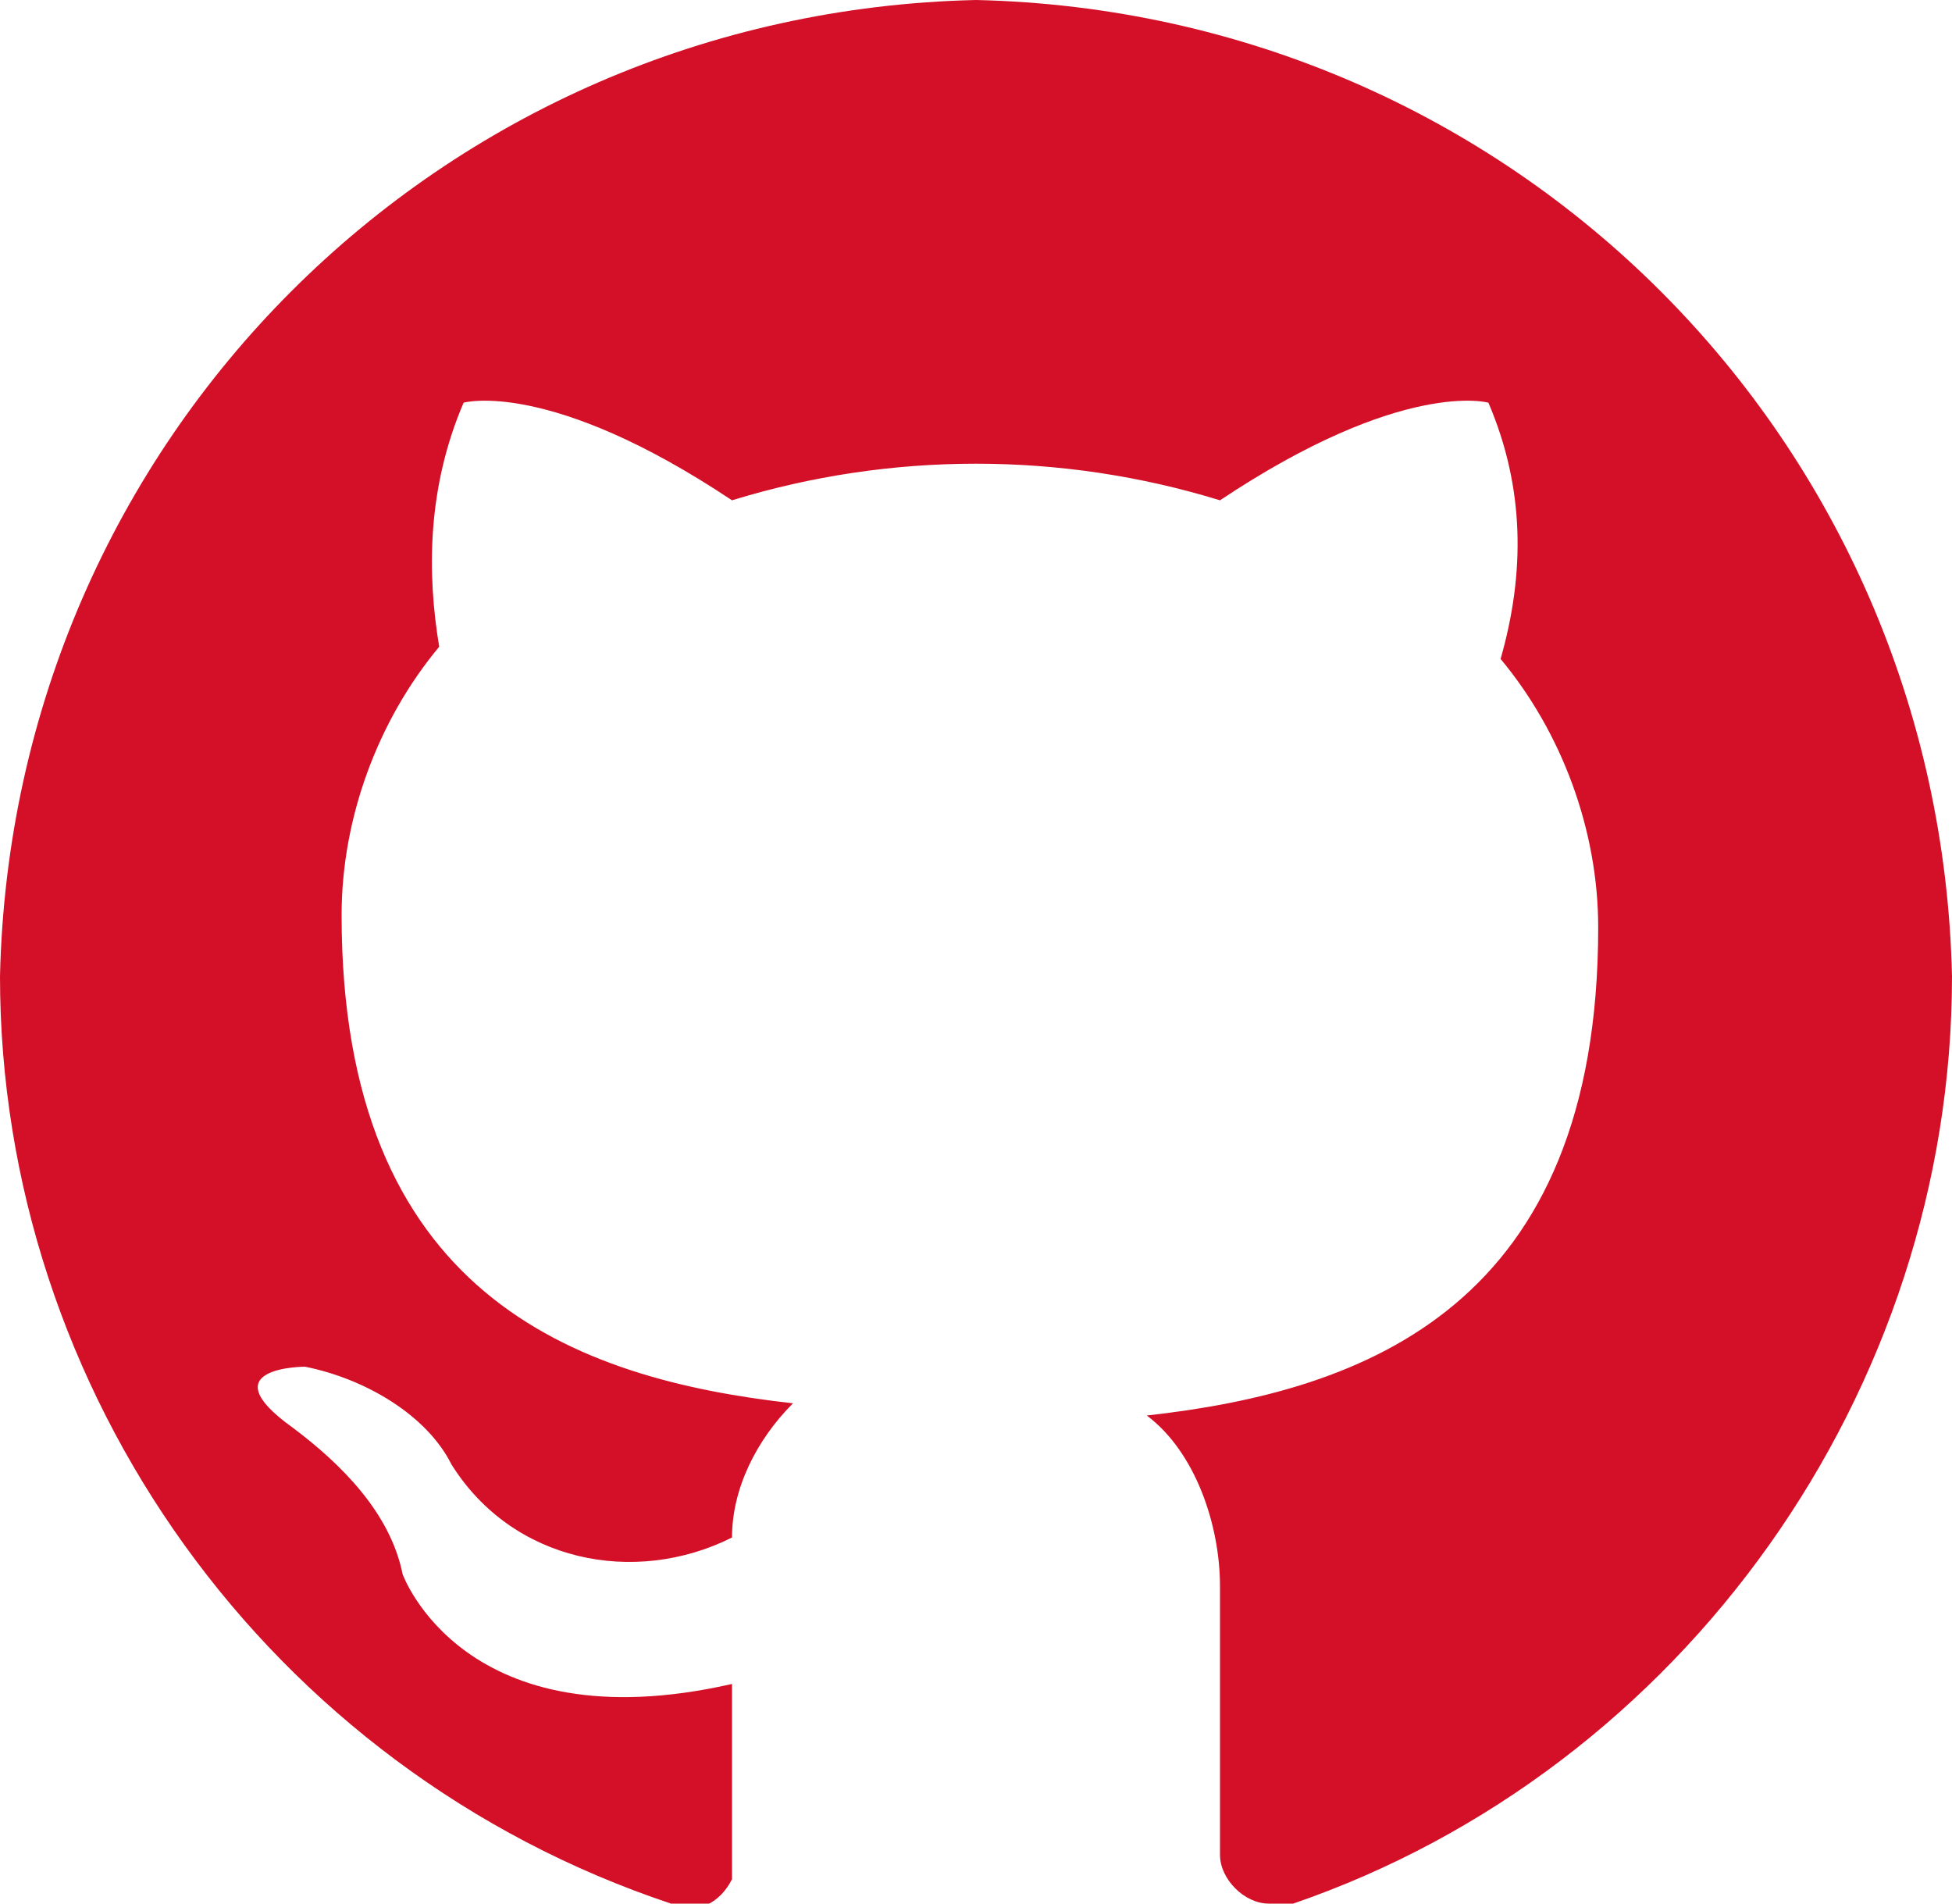 <?xml version="1.0" encoding="utf-8"?>
<!-- Generator: Adobe Illustrator 19.2.1, SVG Export Plug-In . SVG Version: 6.00 Build 0)  -->
<svg version="1.1" id="Layer_1" xmlns="http://www.w3.org/2000/svg" xmlns:xlink="http://www.w3.org/1999/xlink" x="0px" y="0px"
	 viewBox="0 0 16 15.6" style="enable-background:new 0 0 16 15.6;" xml:space="preserve">
<style type="text/css">
	.st0{fill:#D31027;}
</style>
<title>github</title>
<path id="_Path_" class="st0" d="M8,0C3.6,0.1,0.1,3.6,0,8c0,3.4,2.2,6.5,5.5,7.6c0.2,0.1,0.4,0,0.5-0.2c0,0,0-0.1,0-0.1
	c0-0.2,0-0.8,0-1.5c-2.2,0.5-2.7-0.9-2.7-0.9c-0.1-0.5-0.5-0.9-0.9-1.2c-0.7-0.5,0.1-0.5,0.1-0.5c0.5,0.1,1,0.4,1.2,0.8
	C4.2,12.8,5.2,13,6,12.6c0-0.4,0.2-0.8,0.5-1.1c-1.8-0.2-3.7-0.9-3.7-4c0-0.8,0.3-1.6,0.8-2.2C3.5,4.7,3.5,4,3.8,3.3
	c0,0,0.7-0.2,2.2,0.8c1.3-0.4,2.7-0.4,4,0c1.5-1,2.2-0.8,2.2-0.8c0.3,0.7,0.3,1.4,0.1,2.1c0.5,0.6,0.8,1.4,0.8,2.2
	c0,3.1-1.9,3.8-3.7,4C9.8,11.9,10,12.5,10,13c0,1.1,0,1.9,0,2.2c0,0.2,0.2,0.4,0.4,0.4c0.1,0,0.1,0,0.2,0C13.8,14.5,16,11.4,16,8
	C15.9,3.6,12.4,0.1,8,0L8,0z"/>
</svg>
